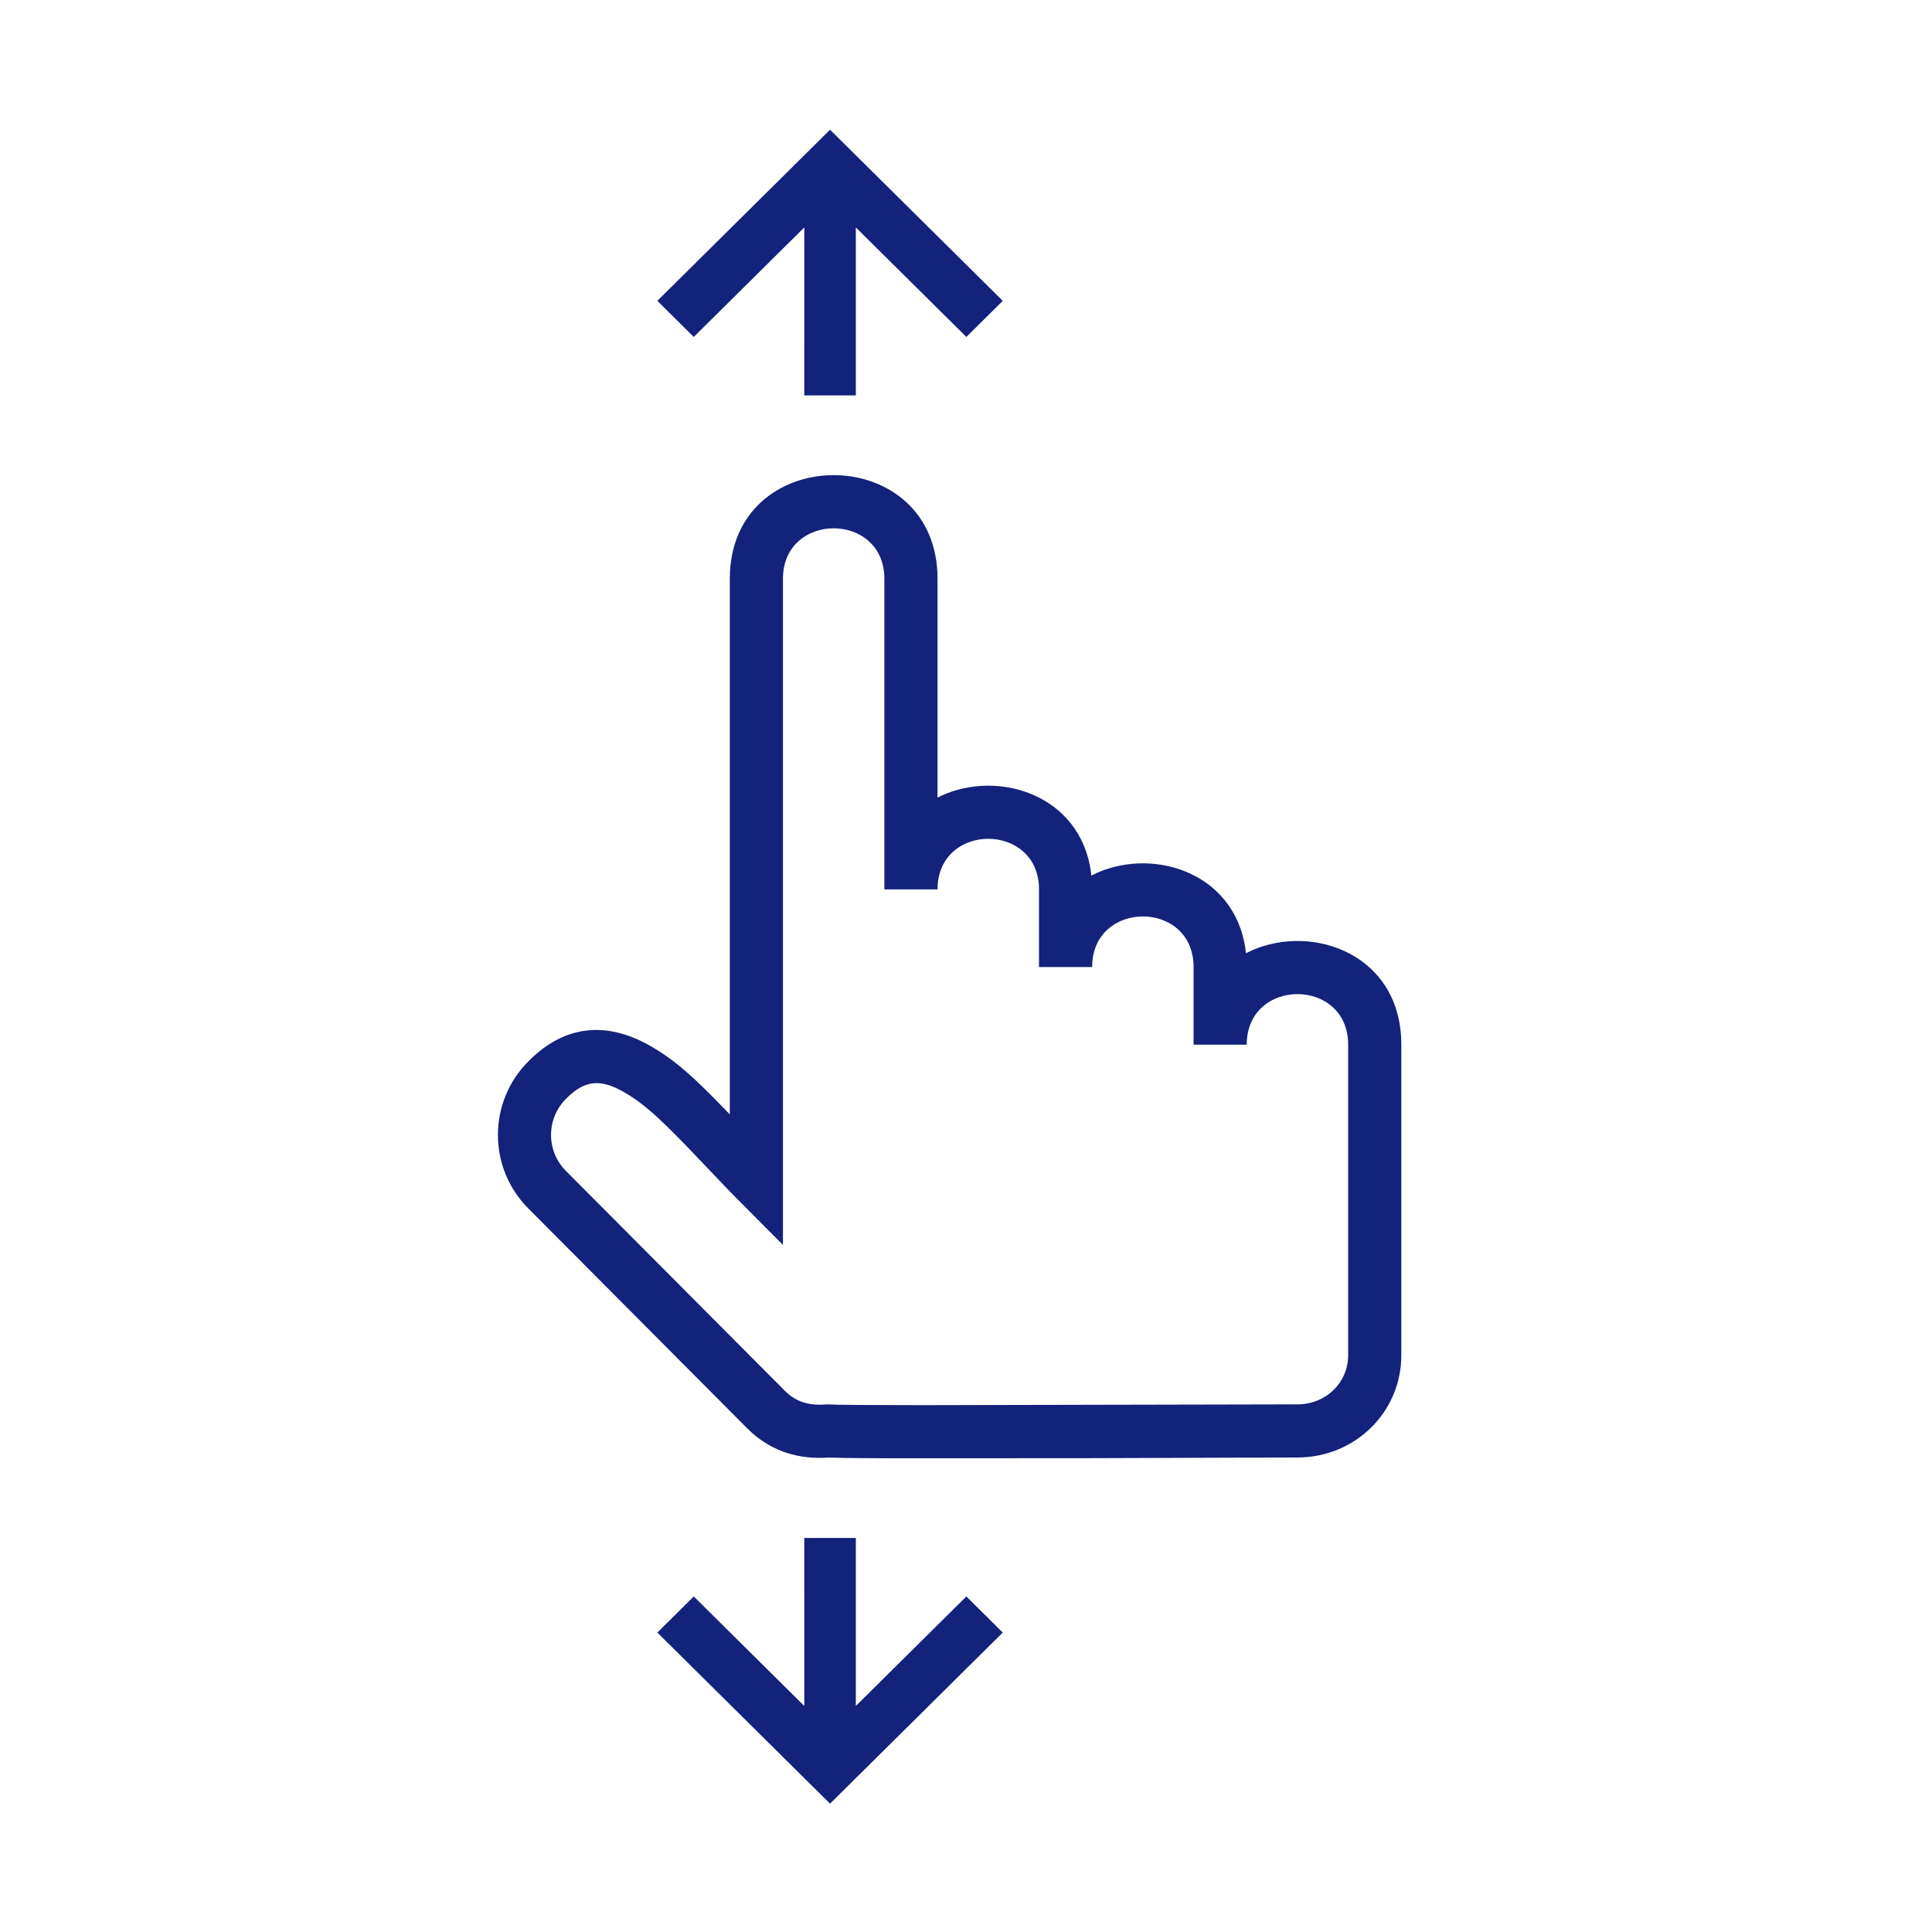 <?xml version="1.0" encoding="utf-8"?>
<svg t="1613955567961" class="icon" viewBox="0 0 1024 1024" version="1.1" p-id="2776" width="200" height="200" xmlns="http://www.w3.org/2000/svg">
  <defs/>
  <path d="M 531.482 159.454 L 512.189 178.578 L 453.604 120.543 L 453.604 209.589 L 426.283 209.589 L 426.298 120.529 L 367.713 178.578 L 348.406 159.454 L 439.943 68.76 L 531.482 159.454 Z M 436.592 772.65 L 438.774 772.523 L 447.647 772.734 C 452.998 772.805 460.294 772.875 469.475 772.903 L 574.139 772.861 L 687.675 772.495 C 718.095 772.495 742.725 748.61 742.725 718.29 L 742.725 553.703 L 742.655 550.464 C 740.528 503.765 692.337 488.683 660.383 505.23 L 660.143 503.146 C 654.242 461.32 608.952 448.279 578.448 464.08 L 578.209 461.996 C 572.435 421.156 529.144 407.777 498.768 421.831 L 496.908 422.733 L 496.908 306.817 L 496.839 303.578 C 493.656 233.529 386.809 234.6 386.809 306.817 L 386.809 590.671 L 384.147 587.883 L 377.782 581.391 C 363.783 567.293 355.347 560.435 344.448 554.238 C 321.675 541.297 299.467 543.029 280.301 562.28 C 258.446 583.889 258.446 619.184 280.301 640.792 L 396.033 757.032 C 407.103 768.158 420.974 773.185 436.592 772.664 Z M 632.626 512.554 L 632.626 553.703 L 660.791 553.703 C 660.791 517.961 714.559 517.961 714.559 553.703 L 714.559 718.29 C 714.559 732.852 702.73 744.343 687.661 744.343 L 488.023 744.766 C 459.857 744.738 442.732 744.625 439.972 744.385 L 437.619 744.385 C 428.565 745.132 421.707 742.892 416.003 737.161 L 300.255 620.921 C 289.338 610.304 289.338 592.768 300.255 582.151 C 309.973 572.406 318.282 571.758 330.534 578.729 C 340.096 584.164 348.278 591.291 364.699 608.302 L 386.556 631.216 L 390.921 635.651 L 414.975 659.818 L 414.975 306.817 C 414.975 271.075 468.743 271.075 468.743 306.817 L 468.743 471.389 L 496.908 471.389 C 496.908 435.646 550.691 435.646 550.691 471.389 L 550.691 512.54 L 578.857 512.54 C 578.857 476.797 632.626 476.797 632.626 512.54 Z M 531.482 865.287 L 512.189 846.162 L 453.604 904.198 L 453.604 815.152 L 426.283 815.152 L 426.298 904.212 L 367.713 846.162 L 348.406 865.287 L 439.943 955.981 L 531.482 865.287 Z" p-id="2777" fill="#13227a" style=""/>
</svg>